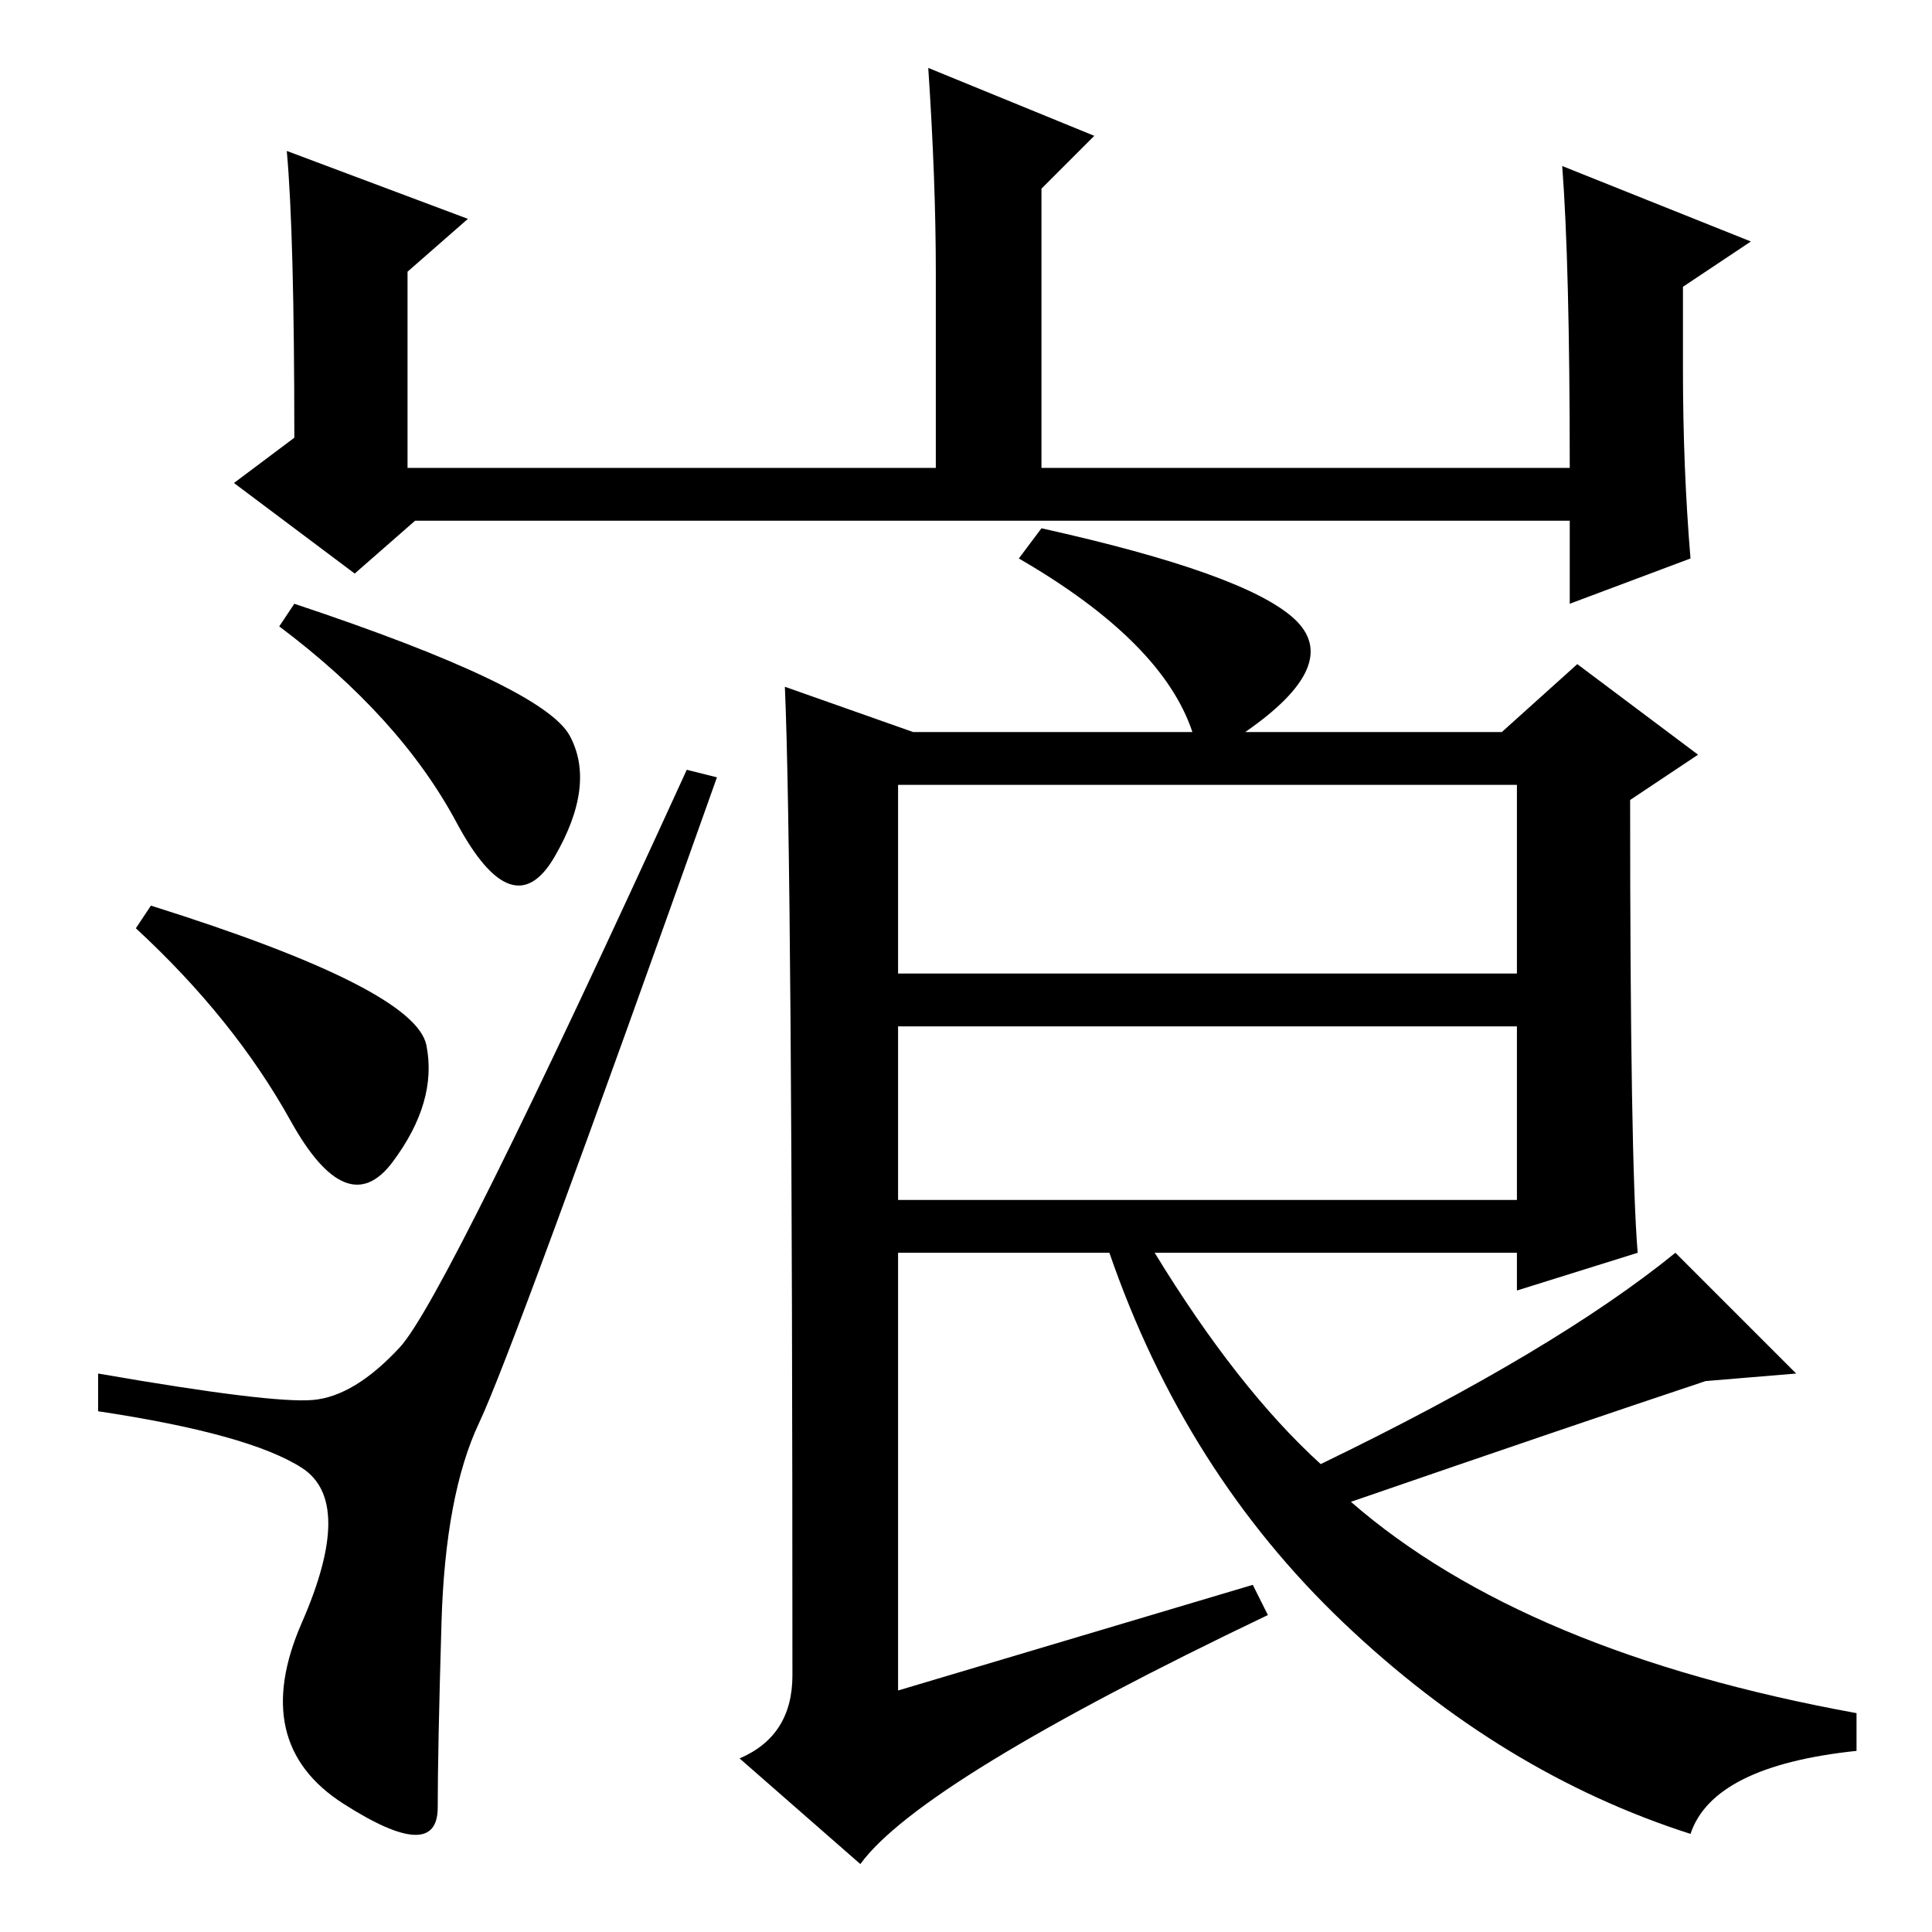 <?xml version="1.0" standalone="no"?>
<!DOCTYPE svg PUBLIC "-//W3C//DTD SVG 1.1//EN" "http://www.w3.org/Graphics/SVG/1.1/DTD/svg11.dtd" >
<svg xmlns="http://www.w3.org/2000/svg" xmlns:xlink="http://www.w3.org/1999/xlink" version="1.1" viewBox="0 -36 256 256">
  <g transform="matrix(1 0 0 -1 0 220)">
   <path fill="currentColor"
d="M38 236l24 -9l-8 -7v-26h70v26q0 12 -1 27l22 -9l-7 -7v-37h70q0 27 -1 40l25 -10l-9 -6v-11q0 -13 1 -25l-16 -6v11h-153l-8 -7l-16 12l8 6q0 27 -1 38zM63.5 67.5q-4.5 -9.5 -5 -26.5t-0.5 -24.5t-12.5 0.5t-5.5 24t0 20.5t-27 7.5v5q23 -4 28.5 -3.5t11.5 7t38 76.5
l4 -1q-27 -76 -31.5 -85.5zM56.5 117.5q1.5 -7.5 -4.5 -15.5t-13.5 5.5t-20.5 25.5l2 3q35 -11 36.5 -18.5zM75.5 158.5q3.5 -6.5 -2 -16t-13 4.5t-23.5 26l2 3q33 -11 36.5 -17.5zM119 127h82v25h-82v-25zM119 97h82v23h-82v-23zM98 23q7 3 7 11q0 108 -1 131l17 -6h37
q-4 12 -23 23l3 4q27 -6 33.5 -12t-6.5 -15h34l10 9l16 -12l-9 -6q0 -48 1 -60l-16 -5v5h-48q11 -18 22 -28q31 15 47 28l16 -16l-12 -1q-18 -6 -47 -16q23 -20 67 -28v-5q-19 -2 -22 -11q-25 8 -46 28t-31 49h-28v-58l47 14l2 -4q-46 -22 -54 -33z" />
  </g>

</svg>
